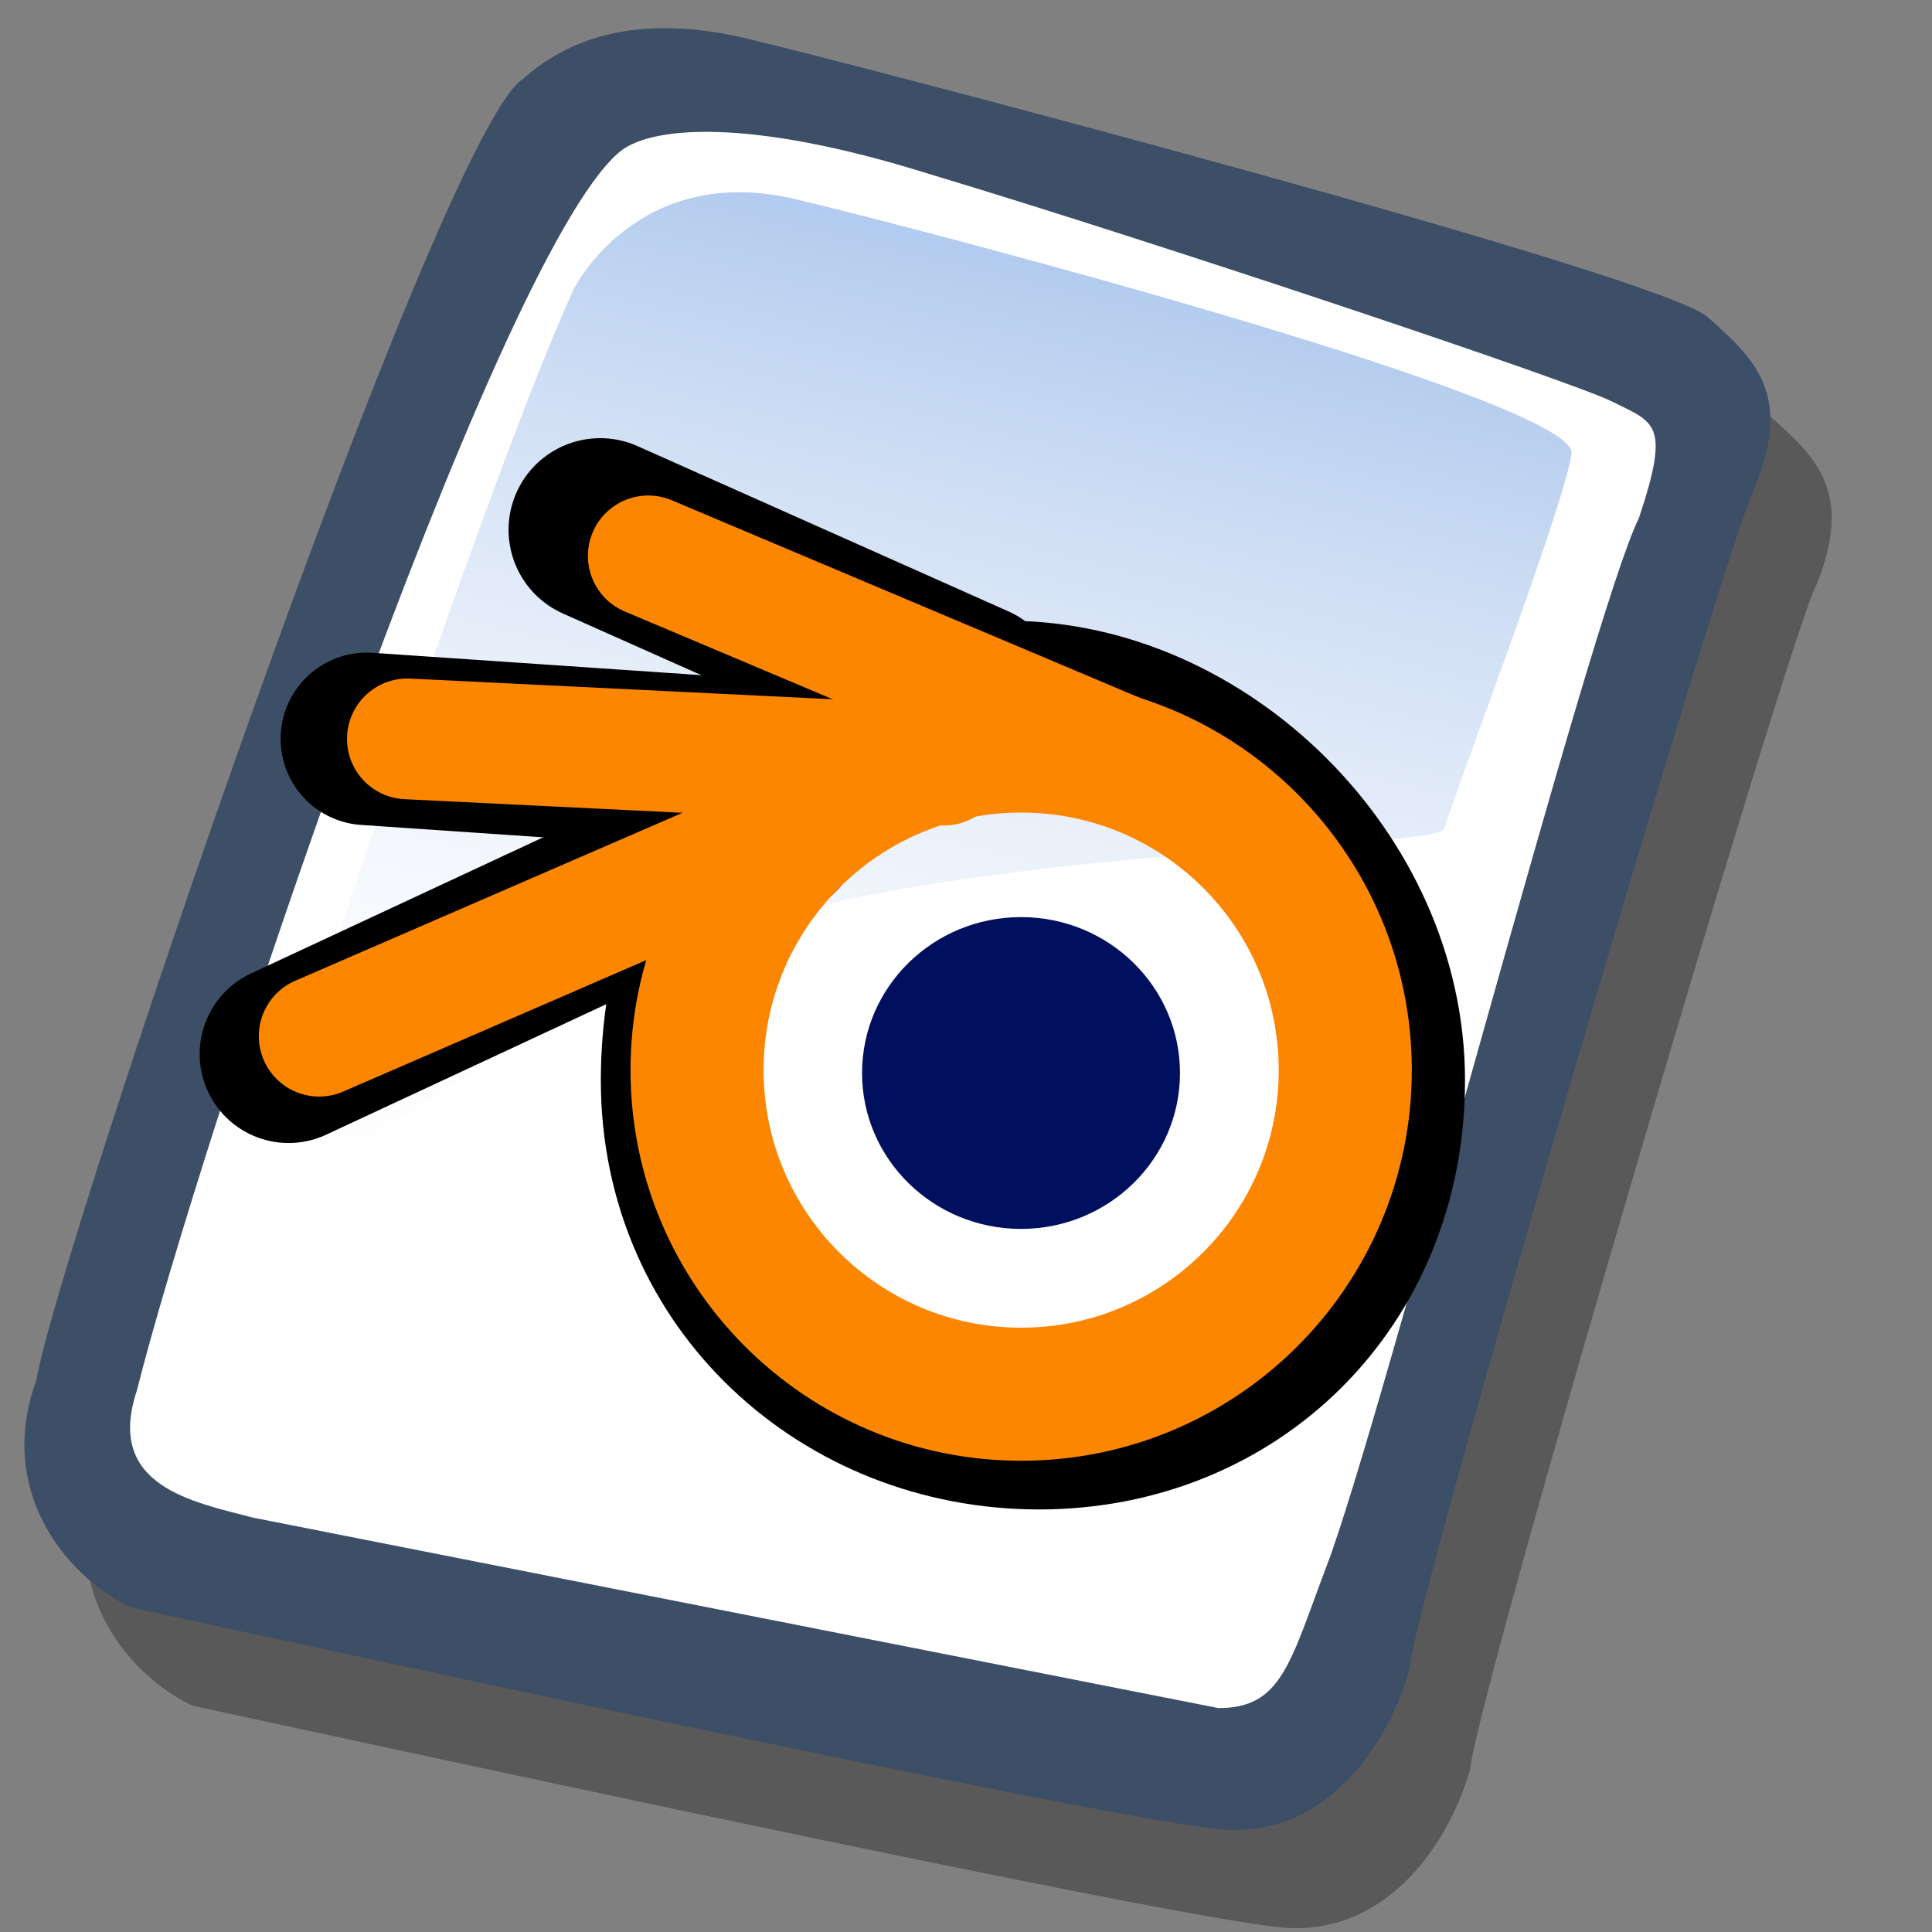 <?xml version="1.0" encoding="UTF-8" standalone="no"?>
<!DOCTYPE svg PUBLIC "-//W3C//DTD SVG 20010904//EN"
"http://www.w3.org/TR/2001/REC-SVG-20010904/DTD/svg10.dtd">
<!-- Created with Sodipodi ("http://www.sodipodi.com/") -->
<svg
   xmlns="http://www.w3.org/2000/svg"
   xmlns:xlink="http://www.w3.org/1999/xlink"
   xmlns:sodipodi="http://sodipodi.sourceforge.net/DTD/sodipodi-0.dtd"
   version="1.0"
   x="0"
   y="0"
   width="90"
   height="90"
   id="svg604"
   sodipodi:version="0.34"
   sodipodi:docname="/home/zeus/.icons/gartoon/scalable/mimetypes/gnome-mime-application-x-blender.svg"
   sodipodi:docbase="/home/zeus/.icons/gartoon/scalable/mimetypes/">
  <rect width="100%" height="100%" fill="#808080" stroke="none"/>
  <sodipodi:namedview
     id="base" />
  <defs
     id="defs606">
    <linearGradient
       id="linearGradient612">
      <stop
         style="stop-color:#7fa8e3;stop-opacity:0.741;"
         offset="0"
         id="stop613" />
      <stop
         style="stop-color:#ffffff;stop-opacity:0;"
         offset="1"
         id="stop614" />
    </linearGradient>
    <linearGradient
       x1="50.644"
       y1="5.368"
       x2="35.752"
       y2="68.044"
       id="linearGradient615"
       xlink:href="#linearGradient612"
       gradientUnits="userSpaceOnUse"
       spreadMethod="pad" />
  </defs>
  <path
     d="M 12.816 74.753 C 10.386 73.648 7.071 70.113 8.839 65.251 C 9.723 59.948 25.633 13.102 29.168 10.892 C 31.378 8.904 34.582 8.13 39.112 9.346 C 42.868 10.229 76.677 19.068 78.666 20.836 C 80.654 22.604 82.201 24.04 80.654 27.907 C 79.55 29.896 66.402 74.532 66.181 77.405 C 65.297 80.498 62.756 84.255 58.557 84.034 C 54.359 83.813 15.91 75.416 12.816 74.753 z "
     transform="matrix(1.115,0,0,1.115,-5.305,-3.889)"
     style="font-size:12.000;fill-opacity:0.301;fill-rule:evenodd;stroke-width:1;"
     id="path794" />
  <path
     d="M 12.816 74.753 C 10.386 73.648 7.071 70.113 8.839 65.251 C 9.723 59.948 25.633 13.102 29.168 10.892 C 31.378 8.904 34.582 8.13 39.112 9.346 C 42.868 10.229 76.677 19.068 78.666 20.836 C 80.654 22.604 82.201 24.04 80.654 27.907 C 79.55 29.896 66.402 74.532 66.181 77.405 C 65.297 80.498 62.756 84.255 58.557 84.034 C 54.359 83.813 15.91 75.416 12.816 74.753 z "
     transform="matrix(1.115,0,0,1.115,-8.162,-8.461)"
     style="font-size:12.000;fill:#3d4e67;fill-rule:evenodd;stroke-width:1;"
     id="path609" />
  <path
     d="M 17.899 70.996 C 15.358 70.334 11.711 69.671 13.037 65.693 C 15.468 55.971 27.842 18.626 33.146 13.986 C 34.361 12.881 38.449 12.439 46.183 14.87 C 55.022 17.521 72.92 23.488 74.688 24.372 C 76.456 25.256 77.119 25.256 75.793 29.233 C 73.804 33.211 64.966 67.24 62.756 72.985 C 61.209 77.073 60.877 78.951 58.226 78.951 "
     transform="matrix(1.115,0,0,1.115,-8.162,-8.461)"
     style="font-size:12.000;fill:#ffffff;fill-rule:evenodd;stroke-width:1;"
     id="path608" />
  <path
     d="M 28.75 13.75 C 28.75 13.75 31.875 7.5 39.688 9.375 C 47.5 11.25 78.125 19.375 77.812 21.875 C 77.5 24.375 71.875 39.062 71.562 40.312 C 71.25 41.562 42.5 40.938 31.562 47.5 C 20.625 54.062 12.5 59.688 12.5 59.688 C 12.5 59.688 23.75 24.688 28.75 13.75 z "
     transform="matrix(0.947,0,0,0.947,-0.481,0.41)"
     style="font-size:12.000;fill:url(#linearGradient615);fill-rule:evenodd;stroke-width:1;"
     id="path636" />
  <path
     style="font-size:12;fill:none;fill-rule:evenodd;stroke:#000000;stroke-width:8.537;stroke-linecap:round;stroke-dasharray:none;"
     d="M 45.233 32.377 L 27.959 24.68 "
     id="path703"
     sodipodi:nodetypes="cc" />
  <path
     style="font-size:12;fill:none;fill-rule:evenodd;stroke:#000000;stroke-width:8.037;stroke-linecap:round;stroke-dasharray:none;"
     d="M 37.627 35.817 L 17.09 34.419 "
     id="path704"
     sodipodi:nodetypes="cc" />
  <path
     style="font-size:12;fill:none;fill-rule:evenodd;stroke:#000000;stroke-width:8.287;stroke-linecap:round;stroke-dasharray:none;"
     d="M 36.023 38.583 L 13.444 49.102 "
     id="path705"
     sodipodi:nodetypes="cc" />
  <path
     transform="translate(0,-0.854)"
     style="font-size:12;fill:#00105f;fill-rule:evenodd;stroke-width:1;"
     d="M 54.968 50.839 C 54.968 54.85 51.653 58.101 47.563 58.101 C 43.474 58.101 40.158 54.85 40.158 50.839 C 40.158 46.828 43.474 43.576 47.563 43.576 C 51.653 43.576 54.968 46.828 54.968 50.839 z "
     id="path694" />
  <path
     style="font-size:12;fill:none;fill-rule:evenodd;stroke:#000000;stroke-width:7.188;stroke-dasharray:none;stroke-linejoin:bevel;stroke-linecap:round;"
     d="M 64.652 50.33 C 64.652 59.855 57.534 66.722 48.402 66.722 C 39.271 66.722 31.583 59.855 31.583 50.33 C 31.583 40.805 37.847 32.514 46.978 32.514 C 56.11 32.514 64.652 40.805 64.652 50.33 z "
     id="path702"
     sodipodi:nodetypes="ccccc" />
  <g
     id="g696">
    <path
       transform="matrix(0.855,0,0,0.855,12.504,7.479)"
       style="font-size:12;fill:none;fill-rule:evenodd;stroke:#fc8600;stroke-width:7.251;stroke-opacity:1;"
       d="M 58.671 49.557 C 58.671 59.309 50.765 67.215 41.013 67.215 C 31.26 67.215 23.354 59.309 23.354 49.557 C 23.354 39.805 31.26 31.899 41.013 31.899 C 50.765 31.899 58.671 39.805 58.671 49.557 z "
       id="path695" />
    <path
       style="font-size:12;fill:none;fill-rule:evenodd;stroke:#fc8600;stroke-width:5.625;stroke-linecap:round;stroke-opacity:1;"
       d="M 53.25 35.624 L 30.199 25.895 "
       id="path687" />
    <path
       style="font-size:12;fill:none;fill-rule:evenodd;stroke:#fc8600;stroke-width:5.625;stroke-linecap:round;stroke-opacity:1;"
       d="M 43.966 35.644 L 18.977 34.42 "
       id="path691" />
    <path
       style="font-size:12;fill:none;fill-rule:evenodd;stroke:#fc8600;stroke-width:5.625;stroke-linecap:round;stroke-opacity:1;"
       d="M 37.822 38.314 L 14.868 48.269 "
       id="path692" />
  </g>
</svg>
